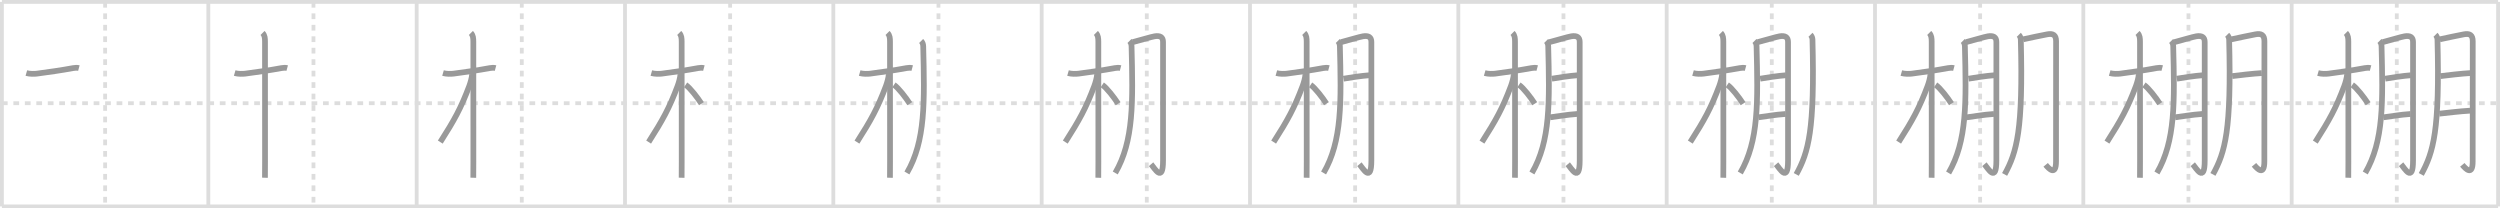 <svg width="1308px" height="109px" viewBox="0 0 1308 109" xmlns="http://www.w3.org/2000/svg" xmlns:xlink="http://www.w3.org/1999/xlink" xml:space="preserve" version="1.1" baseProfile="full">
<line x1="1" y1="1" x2="1307" y2="1" style="stroke:#ddd;stroke-width:2"></line>
<line x1="1" y1="1" x2="1" y2="108" style="stroke:#ddd;stroke-width:2"></line>
<line x1="1" y1="108" x2="1307" y2="108" style="stroke:#ddd;stroke-width:2"></line>
<line x1="1307" y1="1" x2="1307" y2="108" style="stroke:#ddd;stroke-width:2"></line>
<line x1="109" y1="1" x2="109" y2="108" style="stroke:#ddd;stroke-width:2"></line>
<line x1="218" y1="1" x2="218" y2="108" style="stroke:#ddd;stroke-width:2"></line>
<line x1="327" y1="1" x2="327" y2="108" style="stroke:#ddd;stroke-width:2"></line>
<line x1="436" y1="1" x2="436" y2="108" style="stroke:#ddd;stroke-width:2"></line>
<line x1="545" y1="1" x2="545" y2="108" style="stroke:#ddd;stroke-width:2"></line>
<line x1="654" y1="1" x2="654" y2="108" style="stroke:#ddd;stroke-width:2"></line>
<line x1="763" y1="1" x2="763" y2="108" style="stroke:#ddd;stroke-width:2"></line>
<line x1="872" y1="1" x2="872" y2="108" style="stroke:#ddd;stroke-width:2"></line>
<line x1="981" y1="1" x2="981" y2="108" style="stroke:#ddd;stroke-width:2"></line>
<line x1="1090" y1="1" x2="1090" y2="108" style="stroke:#ddd;stroke-width:2"></line>
<line x1="1199" y1="1" x2="1199" y2="108" style="stroke:#ddd;stroke-width:2"></line>
<line x1="1" y1="54" x2="1307" y2="54" style="stroke:#ddd;stroke-width:2;stroke-dasharray:3 3"></line>
<line x1="55" y1="1" x2="55" y2="108" style="stroke:#ddd;stroke-width:2;stroke-dasharray:3 3"></line>
<line x1="164" y1="1" x2="164" y2="108" style="stroke:#ddd;stroke-width:2;stroke-dasharray:3 3"></line>
<line x1="273" y1="1" x2="273" y2="108" style="stroke:#ddd;stroke-width:2;stroke-dasharray:3 3"></line>
<line x1="382" y1="1" x2="382" y2="108" style="stroke:#ddd;stroke-width:2;stroke-dasharray:3 3"></line>
<line x1="491" y1="1" x2="491" y2="108" style="stroke:#ddd;stroke-width:2;stroke-dasharray:3 3"></line>
<line x1="600" y1="1" x2="600" y2="108" style="stroke:#ddd;stroke-width:2;stroke-dasharray:3 3"></line>
<line x1="709" y1="1" x2="709" y2="108" style="stroke:#ddd;stroke-width:2;stroke-dasharray:3 3"></line>
<line x1="818" y1="1" x2="818" y2="108" style="stroke:#ddd;stroke-width:2;stroke-dasharray:3 3"></line>
<line x1="927" y1="1" x2="927" y2="108" style="stroke:#ddd;stroke-width:2;stroke-dasharray:3 3"></line>
<line x1="1036" y1="1" x2="1036" y2="108" style="stroke:#ddd;stroke-width:2;stroke-dasharray:3 3"></line>
<line x1="1145" y1="1" x2="1145" y2="108" style="stroke:#ddd;stroke-width:2;stroke-dasharray:3 3"></line>
<line x1="1254" y1="1" x2="1254" y2="108" style="stroke:#ddd;stroke-width:2;stroke-dasharray:3 3"></line>
<path d="M13.78,38.22c1.85,0.53,4.21,0.47,5.49,0.31c4.8-0.61,13.63-1.88,19.02-2.91c0.92-0.17,2.09-0.24,2.98,0" style="fill:none;stroke:#999;stroke-width:3"></path>

<path d="M122.78,38.22c1.85,0.53,4.21,0.47,5.49,0.31c4.8-0.61,13.63-1.88,19.02-2.91c0.92-0.17,2.09-0.24,2.98,0" style="fill:none;stroke:#999;stroke-width:3"></path>
<path d="M137.36,17.25c1.19,1.19,1.29,2.75,1.29,4.67c0,0.77,0.02,47.08,0.02,62.57c0,4.33-0.01,7.43-0.04,8.51" style="fill:none;stroke:#999;stroke-width:3"></path>

<path d="M231.78,38.22c1.85,0.53,4.21,0.47,5.49,0.31c4.8-0.61,13.63-1.88,19.02-2.91c0.92-0.17,2.09-0.24,2.98,0" style="fill:none;stroke:#999;stroke-width:3"></path>
<path d="M246.36,17.25c1.19,1.19,1.29,2.75,1.29,4.67c0,0.77,0.02,47.08,0.02,62.57c0,4.33-0.01,7.43-0.04,8.51" style="fill:none;stroke:#999;stroke-width:3"></path>
<path d="M247.0,38.75c0,1.69-0.92,4.76-1.48,6.25c-4.36,11.6-7.8,17.83-15.16,29.34" style="fill:none;stroke:#999;stroke-width:3"></path>

<path d="M340.78,38.22c1.85,0.53,4.21,0.47,5.49,0.31c4.8-0.61,13.63-1.88,19.02-2.91c0.92-0.17,2.09-0.24,2.98,0" style="fill:none;stroke:#999;stroke-width:3"></path>
<path d="M355.36,17.25c1.19,1.19,1.29,2.75,1.29,4.67c0,0.77,0.02,47.08,0.02,62.57c0,4.33-0.01,7.43-0.04,8.51" style="fill:none;stroke:#999;stroke-width:3"></path>
<path d="M356.0,38.75c0,1.69-0.92,4.76-1.48,6.25c-4.36,11.6-7.8,17.83-15.16,29.34" style="fill:none;stroke:#999;stroke-width:3"></path>
<path d="M358.72,44.4C361.1,45.99,365.0,51.16,367.0,54.25" style="fill:none;stroke:#999;stroke-width:3"></path>

<path d="M449.78,38.22c1.85,0.53,4.21,0.47,5.49,0.31c4.8-0.61,13.63-1.88,19.02-2.91c0.92-0.17,2.09-0.24,2.98,0" style="fill:none;stroke:#999;stroke-width:3"></path>
<path d="M464.36,17.25c1.19,1.19,1.29,2.75,1.29,4.67c0,0.77,0.02,47.08,0.02,62.57c0,4.33-0.01,7.43-0.04,8.51" style="fill:none;stroke:#999;stroke-width:3"></path>
<path d="M465.0,38.75c0,1.69-0.92,4.76-1.48,6.25c-4.36,11.6-7.8,17.83-15.16,29.34" style="fill:none;stroke:#999;stroke-width:3"></path>
<path d="M467.72,44.4C470.1,45.99,474.0,51.16,476.0,54.25" style="fill:none;stroke:#999;stroke-width:3"></path>
<path d="M481.94,21.44c0.81,0.81,1.07,1.84,1.09,2.79c0.72,29.15,1.22,49.52-8.53,66.27" style="fill:none;stroke:#999;stroke-width:3"></path>

<path d="M558.78,38.22c1.85,0.53,4.21,0.47,5.49,0.31c4.8-0.61,13.63-1.88,19.02-2.91c0.92-0.17,2.09-0.24,2.98,0" style="fill:none;stroke:#999;stroke-width:3"></path>
<path d="M573.36,17.25c1.19,1.19,1.29,2.75,1.29,4.67c0,0.77,0.02,47.08,0.02,62.57c0,4.33-0.01,7.43-0.04,8.51" style="fill:none;stroke:#999;stroke-width:3"></path>
<path d="M574.0,38.75c0,1.69-0.92,4.76-1.48,6.25c-4.36,11.6-7.8,17.83-15.16,29.34" style="fill:none;stroke:#999;stroke-width:3"></path>
<path d="M576.72,44.4C579.1,45.99,583.0,51.16,585.0,54.25" style="fill:none;stroke:#999;stroke-width:3"></path>
<path d="M590.94,21.44c0.81,0.81,1.07,1.84,1.09,2.79c0.72,29.15,1.22,49.52-8.53,66.27" style="fill:none;stroke:#999;stroke-width:3"></path>
<path d="M592.63,22.05c3.62-0.93,9.82-2.8,11.45-3.06c2.92-0.46,4.42,0.38,4.42,2.98c0,7.9,0,44.69,0,62.02c0,12.08-4.43,4.02-6.25,1.93" style="fill:none;stroke:#999;stroke-width:3"></path>

<path d="M667.78,38.22c1.85,0.53,4.21,0.47,5.49,0.31c4.8-0.61,13.63-1.88,19.02-2.91c0.92-0.17,2.09-0.24,2.98,0" style="fill:none;stroke:#999;stroke-width:3"></path>
<path d="M682.36,17.25c1.19,1.19,1.29,2.75,1.29,4.67c0,0.77,0.02,47.08,0.02,62.57c0,4.33-0.01,7.43-0.04,8.51" style="fill:none;stroke:#999;stroke-width:3"></path>
<path d="M683.0,38.75c0,1.69-0.92,4.76-1.48,6.25c-4.36,11.6-7.8,17.83-15.16,29.34" style="fill:none;stroke:#999;stroke-width:3"></path>
<path d="M685.72,44.4C688.1,45.99,692.0,51.16,694.0,54.25" style="fill:none;stroke:#999;stroke-width:3"></path>
<path d="M699.94,21.44c0.81,0.81,1.07,1.84,1.09,2.79c0.72,29.15,1.22,49.52-8.53,66.27" style="fill:none;stroke:#999;stroke-width:3"></path>
<path d="M701.63,22.05c3.62-0.93,9.82-2.8,11.45-3.06c2.92-0.46,4.42,0.38,4.42,2.98c0,7.9,0,44.69,0,62.02c0,12.08-4.43,4.02-6.25,1.93" style="fill:none;stroke:#999;stroke-width:3"></path>
<path d="M702.88,41.18c2.87-0.51,9.62-1.54,13.5-1.8" style="fill:none;stroke:#999;stroke-width:3"></path>

<path d="M776.78,38.22c1.85,0.53,4.21,0.47,5.49,0.31c4.8-0.61,13.63-1.88,19.02-2.91c0.92-0.17,2.09-0.24,2.98,0" style="fill:none;stroke:#999;stroke-width:3"></path>
<path d="M791.36,17.25c1.19,1.19,1.29,2.75,1.29,4.67c0,0.77,0.02,47.08,0.02,62.57c0,4.33-0.01,7.43-0.04,8.51" style="fill:none;stroke:#999;stroke-width:3"></path>
<path d="M792.0,38.75c0,1.69-0.92,4.76-1.48,6.25c-4.36,11.6-7.8,17.83-15.16,29.34" style="fill:none;stroke:#999;stroke-width:3"></path>
<path d="M794.72,44.4C797.1,45.99,801.0,51.16,803.0,54.25" style="fill:none;stroke:#999;stroke-width:3"></path>
<path d="M808.94,21.44c0.81,0.81,1.07,1.84,1.09,2.79c0.72,29.15,1.22,49.52-8.53,66.27" style="fill:none;stroke:#999;stroke-width:3"></path>
<path d="M810.63,22.05c3.62-0.93,9.82-2.8,11.45-3.06c2.92-0.46,4.42,0.38,4.42,2.98c0,7.9,0,44.69,0,62.02c0,12.08-4.43,4.02-6.25,1.93" style="fill:none;stroke:#999;stroke-width:3"></path>
<path d="M811.88,41.18c2.87-0.51,9.62-1.54,13.5-1.8" style="fill:none;stroke:#999;stroke-width:3"></path>
<path d="M811.0,61.38c5.24-0.64,8.19-1.32,14.25-1.75" style="fill:none;stroke:#999;stroke-width:3"></path>

<path d="M885.78,38.22c1.85,0.53,4.21,0.47,5.49,0.31c4.8-0.61,13.63-1.88,19.02-2.91c0.92-0.17,2.09-0.24,2.98,0" style="fill:none;stroke:#999;stroke-width:3"></path>
<path d="M900.36,17.25c1.19,1.19,1.29,2.75,1.29,4.67c0,0.77,0.02,47.08,0.02,62.57c0,4.33-0.01,7.43-0.04,8.51" style="fill:none;stroke:#999;stroke-width:3"></path>
<path d="M901.0,38.75c0,1.69-0.92,4.76-1.48,6.25c-4.36,11.6-7.8,17.83-15.16,29.34" style="fill:none;stroke:#999;stroke-width:3"></path>
<path d="M903.72,44.4C906.1,45.99,910.0,51.16,912.0,54.25" style="fill:none;stroke:#999;stroke-width:3"></path>
<path d="M917.94,21.44c0.81,0.81,1.07,1.84,1.09,2.79c0.72,29.15,1.22,49.52-8.53,66.27" style="fill:none;stroke:#999;stroke-width:3"></path>
<path d="M919.63,22.05c3.62-0.93,9.82-2.8,11.45-3.06c2.92-0.46,4.42,0.38,4.42,2.98c0,7.9,0,44.69,0,62.02c0,12.08-4.43,4.02-6.25,1.93" style="fill:none;stroke:#999;stroke-width:3"></path>
<path d="M920.88,41.18c2.87-0.51,9.62-1.54,13.5-1.8" style="fill:none;stroke:#999;stroke-width:3"></path>
<path d="M920.0,61.38c5.24-0.64,8.19-1.32,14.25-1.75" style="fill:none;stroke:#999;stroke-width:3"></path>
<path d="M947.24,18.21c0.71,0.71,1.03,1.63,1.05,2.6c1.21,47.45-2.04,58.7-8.48,70.45" style="fill:none;stroke:#999;stroke-width:3"></path>

<path d="M994.78,38.22c1.85,0.53,4.21,0.47,5.49,0.31c4.8-0.61,13.63-1.88,19.02-2.91c0.92-0.17,2.09-0.24,2.98,0" style="fill:none;stroke:#999;stroke-width:3"></path>
<path d="M1009.36,17.25c1.19,1.19,1.29,2.75,1.29,4.67c0,0.77,0.02,47.08,0.02,62.57c0,4.33-0.01,7.43-0.04,8.51" style="fill:none;stroke:#999;stroke-width:3"></path>
<path d="M1010.0,38.75c0,1.69-0.92,4.76-1.48,6.25c-4.36,11.6-7.8,17.83-15.16,29.34" style="fill:none;stroke:#999;stroke-width:3"></path>
<path d="M1012.72,44.4C1015.1,45.99,1019.0,51.16,1021.0,54.25" style="fill:none;stroke:#999;stroke-width:3"></path>
<path d="M1026.94,21.44c0.81,0.81,1.07,1.84,1.09,2.79c0.72,29.15,1.22,49.52-8.53,66.27" style="fill:none;stroke:#999;stroke-width:3"></path>
<path d="M1028.63,22.05c3.62-0.93,9.82-2.8,11.45-3.06c2.92-0.46,4.42,0.38,4.42,2.98c0,7.9,0,44.69,0,62.02c0,12.08-4.43,4.02-6.25,1.93" style="fill:none;stroke:#999;stroke-width:3"></path>
<path d="M1029.88,41.18c2.87-0.51,9.62-1.54,13.5-1.8" style="fill:none;stroke:#999;stroke-width:3"></path>
<path d="M1029.0,61.38c5.24-0.64,8.19-1.32,14.25-1.75" style="fill:none;stroke:#999;stroke-width:3"></path>
<path d="M1056.24,18.21c0.71,0.71,1.03,1.63,1.05,2.6c1.21,47.45-2.04,58.7-8.48,70.45" style="fill:none;stroke:#999;stroke-width:3"></path>
<path d="M1058.49,20.58c3.34-0.77,9.89-2.09,12.55-2.61c3.06-0.6,4.7,0.29,4.7,3.59c0,8.06-0.03,56.57-0.03,62.87c0,7.82-3.66,3.94-5.42,1.81" style="fill:none;stroke:#999;stroke-width:3"></path>

<path d="M1103.78,38.22c1.85,0.53,4.21,0.47,5.49,0.31c4.8-0.61,13.63-1.88,19.02-2.91c0.92-0.17,2.09-0.24,2.98,0" style="fill:none;stroke:#999;stroke-width:3"></path>
<path d="M1118.36,17.25c1.19,1.19,1.29,2.75,1.29,4.67c0,0.77,0.02,47.08,0.02,62.57c0,4.33-0.01,7.43-0.04,8.51" style="fill:none;stroke:#999;stroke-width:3"></path>
<path d="M1119.0,38.75c0,1.69-0.92,4.76-1.48,6.25c-4.36,11.6-7.8,17.83-15.16,29.34" style="fill:none;stroke:#999;stroke-width:3"></path>
<path d="M1121.72,44.4C1124.1,45.99,1128.0,51.16,1130.0,54.25" style="fill:none;stroke:#999;stroke-width:3"></path>
<path d="M1135.94,21.44c0.81,0.81,1.07,1.84,1.09,2.79c0.72,29.15,1.22,49.52-8.53,66.27" style="fill:none;stroke:#999;stroke-width:3"></path>
<path d="M1137.63,22.05c3.62-0.93,9.82-2.8,11.45-3.06c2.92-0.46,4.42,0.38,4.42,2.98c0,7.9,0,44.69,0,62.02c0,12.08-4.43,4.02-6.25,1.93" style="fill:none;stroke:#999;stroke-width:3"></path>
<path d="M1138.88,41.18c2.87-0.51,9.62-1.54,13.5-1.8" style="fill:none;stroke:#999;stroke-width:3"></path>
<path d="M1138.0,61.38c5.24-0.64,8.19-1.32,14.25-1.75" style="fill:none;stroke:#999;stroke-width:3"></path>
<path d="M1165.24,18.21c0.71,0.71,1.03,1.63,1.05,2.6c1.21,47.45-2.04,58.7-8.48,70.45" style="fill:none;stroke:#999;stroke-width:3"></path>
<path d="M1167.49,20.58c3.34-0.77,9.89-2.09,12.55-2.61c3.06-0.6,4.7,0.29,4.7,3.59c0,8.06-0.03,56.57-0.03,62.87c0,7.82-3.66,3.94-5.42,1.81" style="fill:none;stroke:#999;stroke-width:3"></path>
<path d="M1167.85,39.82c2.87-0.39,11.65-1.38,15.53-1.58" style="fill:none;stroke:#999;stroke-width:3"></path>

<path d="M1212.78,38.22c1.85,0.53,4.21,0.47,5.49,0.31c4.8-0.61,13.63-1.88,19.02-2.91c0.92-0.17,2.09-0.24,2.98,0" style="fill:none;stroke:#999;stroke-width:3"></path>
<path d="M1227.36,17.25c1.19,1.19,1.29,2.75,1.29,4.67c0,0.77,0.02,47.08,0.02,62.57c0,4.33-0.01,7.43-0.04,8.51" style="fill:none;stroke:#999;stroke-width:3"></path>
<path d="M1228.0,38.75c0,1.69-0.92,4.76-1.48,6.25c-4.36,11.6-7.8,17.83-15.16,29.34" style="fill:none;stroke:#999;stroke-width:3"></path>
<path d="M1230.72,44.4C1233.1,45.99,1237.0,51.16,1239.0,54.25" style="fill:none;stroke:#999;stroke-width:3"></path>
<path d="M1244.94,21.44c0.81,0.81,1.07,1.84,1.09,2.79c0.72,29.15,1.22,49.52-8.53,66.27" style="fill:none;stroke:#999;stroke-width:3"></path>
<path d="M1246.63,22.05c3.62-0.93,9.82-2.8,11.45-3.06c2.92-0.46,4.42,0.38,4.42,2.98c0,7.9,0,44.69,0,62.02c0,12.08-4.43,4.02-6.25,1.93" style="fill:none;stroke:#999;stroke-width:3"></path>
<path d="M1247.88,41.18c2.87-0.51,9.62-1.54,13.5-1.8" style="fill:none;stroke:#999;stroke-width:3"></path>
<path d="M1247.0,61.38c5.24-0.64,8.19-1.32,14.25-1.75" style="fill:none;stroke:#999;stroke-width:3"></path>
<path d="M1274.24,18.21c0.71,0.71,1.03,1.63,1.05,2.6c1.21,47.45-2.04,58.7-8.48,70.45" style="fill:none;stroke:#999;stroke-width:3"></path>
<path d="M1276.49,20.58c3.34-0.77,9.89-2.09,12.55-2.61c3.06-0.6,4.7,0.29,4.7,3.59c0,8.06-0.03,56.57-0.03,62.87c0,7.82-3.66,3.94-5.42,1.81" style="fill:none;stroke:#999;stroke-width:3"></path>
<path d="M1276.85,39.82c2.87-0.39,11.65-1.38,15.53-1.58" style="fill:none;stroke:#999;stroke-width:3"></path>
<path d="M1276.22,59.47c5.22-0.53,10.11-1.21,16.15-1.57" style="fill:none;stroke:#999;stroke-width:3"></path>

</svg>